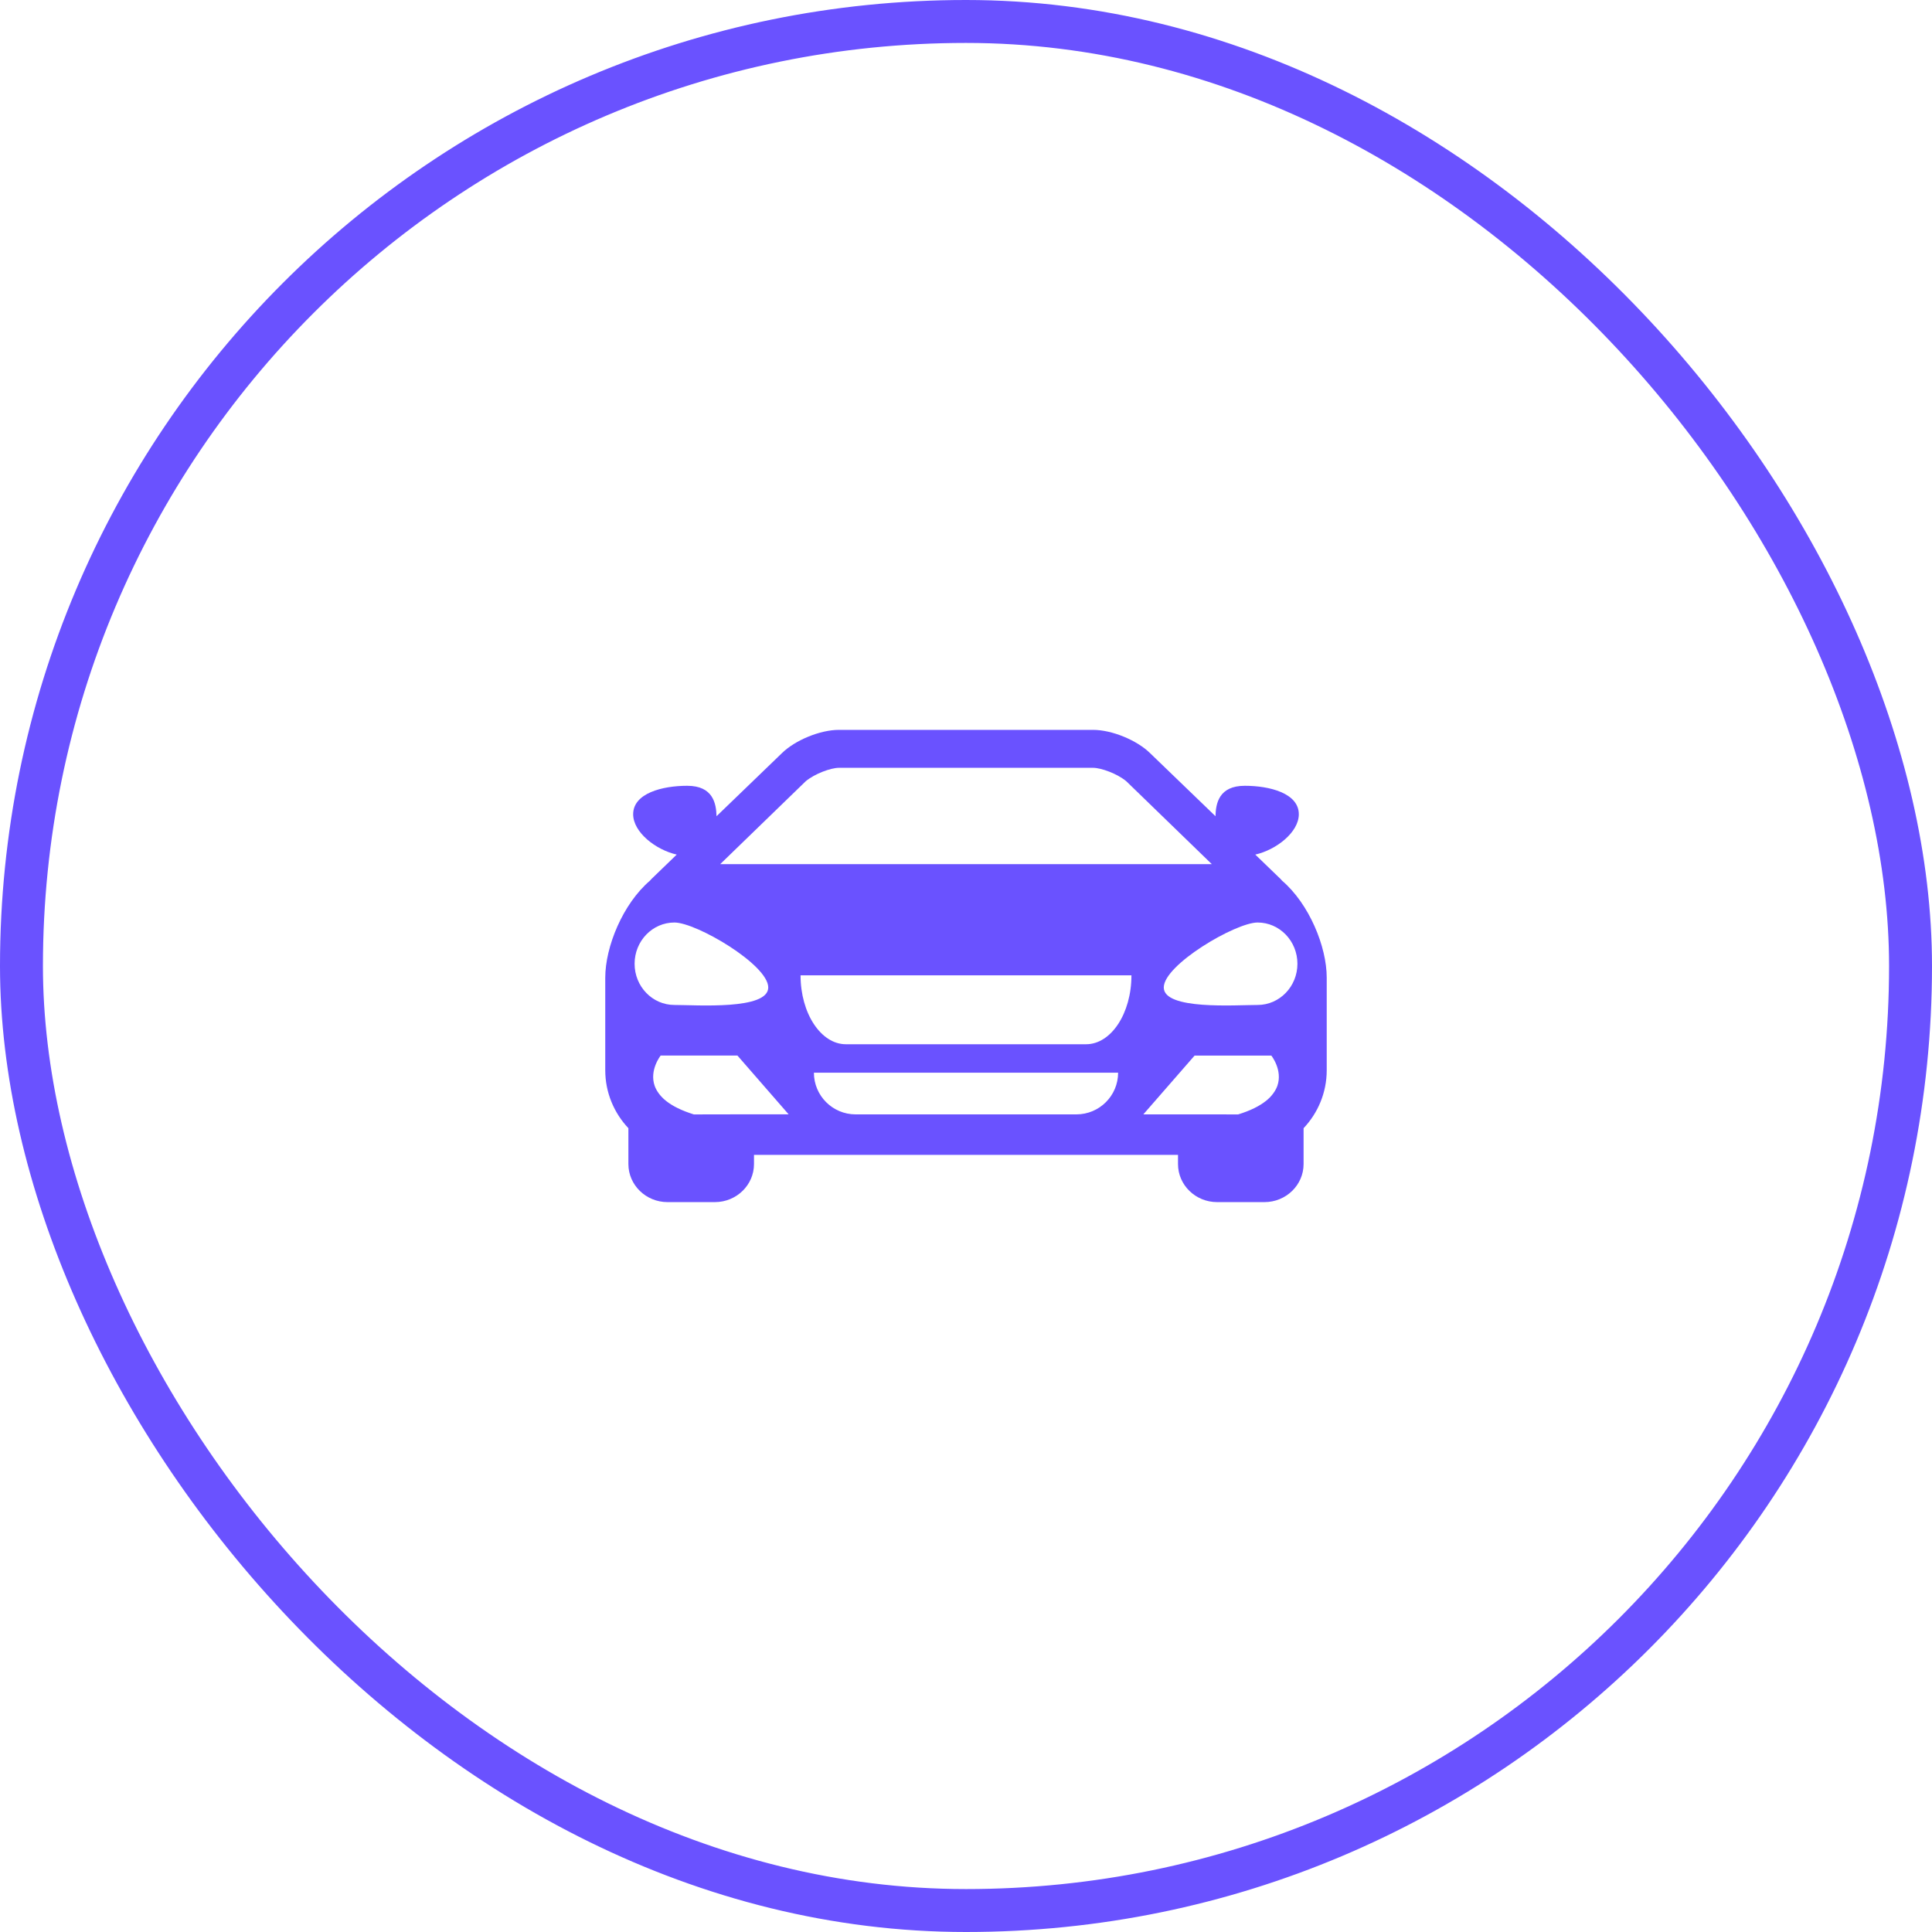 <svg width="90" height="90" viewBox="0 0 90 90" fill="none" xmlns="http://www.w3.org/2000/svg">
<rect x="1" y="1" width="88" height="88" rx="44" stroke="#6A52FF" stroke-width="2"/>
<path color="" d="M59.722 41.024C59.7 40.998 59.681 40.972 59.654 40.947L58.476 39.81C59.453 39.589 60.504 38.77 60.504 37.931C60.504 36.953 59.147 36.605 57.988 36.605C56.777 36.605 56.636 37.435 56.622 38.022L53.583 35.092C52.966 34.481 51.795 34 50.919 34H45.001H44.999H39.08C38.205 34 37.035 34.481 36.417 35.092L33.379 38.022C33.363 37.435 33.222 36.605 32.012 36.605C30.852 36.605 29.495 36.953 29.495 37.931C29.495 38.77 30.548 39.589 31.524 39.81L30.347 40.947C30.32 40.972 30.301 40.998 30.278 41.024C29.018 42.101 28.195 44.098 28.195 45.547V49.855C28.195 50.9 28.607 51.849 29.273 52.556V54.226C29.273 55.203 30.091 55.999 31.096 55.999H33.301C34.307 55.999 35.124 55.204 35.124 54.226V53.799H44.999H45.001H54.876V54.226C54.876 55.204 55.692 55.999 56.699 55.999H58.903C59.91 55.999 60.726 55.203 60.726 54.226V52.556C61.393 51.849 61.804 50.9 61.804 49.855V45.547C61.806 44.098 60.983 42.101 59.722 41.024ZM37.533 36.394C37.96 36.038 38.707 35.768 39.08 35.768H44.999H45.001H50.921C51.293 35.768 52.04 36.038 52.468 36.394L56.452 40.256H45.001H44.999H33.549L37.533 36.394ZM29.562 44.896C29.562 43.835 30.392 42.974 31.417 42.974C32.441 42.974 35.788 44.939 35.788 46C35.788 47.06 32.441 46.815 31.417 46.815C30.392 46.815 29.562 45.957 29.562 44.896ZM35.124 51.91H34.771H34.418L32.322 51.914C31.741 51.733 31.33 51.522 31.04 51.294C30.893 51.18 30.781 51.06 30.693 50.942C30.605 50.822 30.54 50.704 30.498 50.586C30.238 49.849 30.776 49.172 30.776 49.172H34.353L36.737 51.909L35.124 51.91ZM50.143 51.912H45.001H44.999H39.858C38.785 51.912 37.915 51.041 37.915 49.97H44.999H45.001H52.086C52.086 51.043 51.215 51.912 50.143 51.912ZM50.594 48.645H45.001H44.999H39.406C38.24 48.645 37.293 47.207 37.293 45.434H44.999H45.001H52.707C52.707 47.208 51.76 48.645 50.594 48.645ZM59.503 50.587C59.46 50.705 59.396 50.823 59.307 50.943C59.22 51.061 59.108 51.181 58.96 51.295C58.671 51.522 58.26 51.735 57.678 51.914L55.583 51.911H55.229H54.876H53.262L55.648 49.174H59.224C59.224 49.173 59.763 49.849 59.503 50.587ZM58.584 46.815C57.56 46.815 54.213 47.059 54.213 46C54.213 44.941 57.56 42.974 58.584 42.974C59.608 42.974 60.439 43.835 60.439 44.896C60.439 45.956 59.608 46.815 58.584 46.815Z" fill="#6A52FF"/>
</svg>
